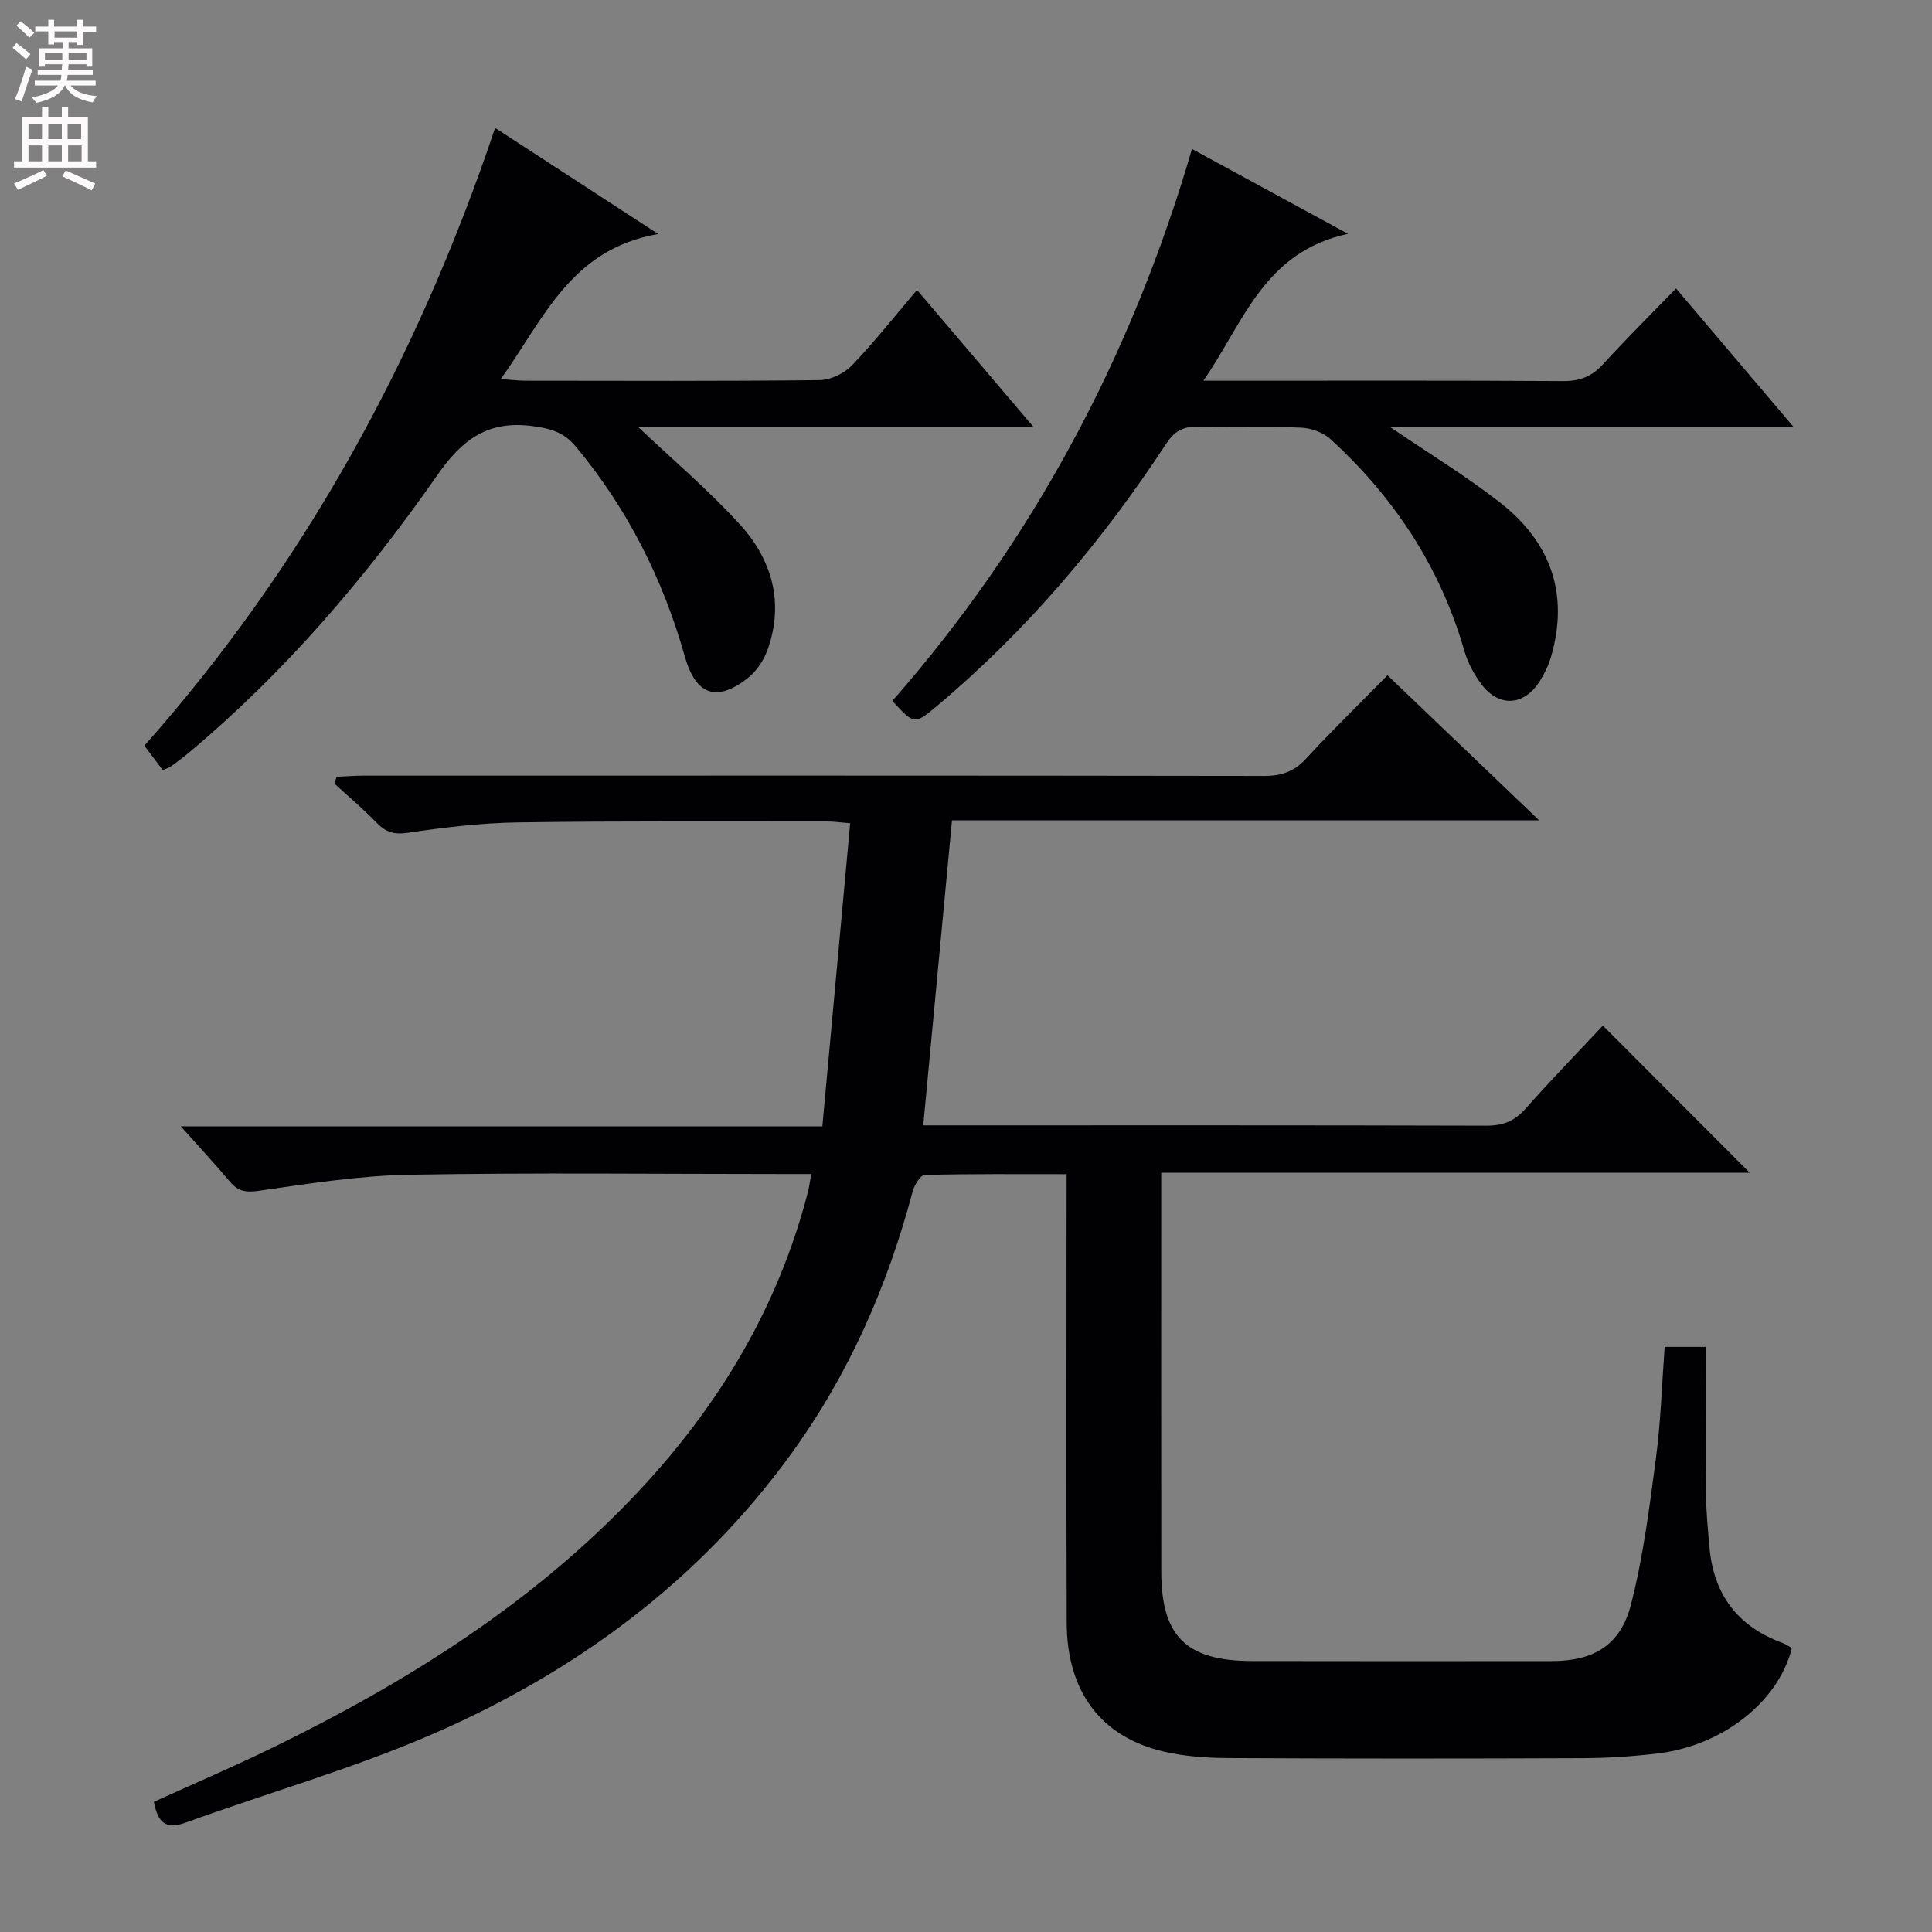 <svg enable-background="new 0 0 400 400" viewBox="0 0 400 400" xmlns="http://www.w3.org/2000/svg"><rect x="0" y="0" width="400" height="400" fill="#808080" stroke="none"/><g fill="#010103"><path d="m220.83 243.1c-10.15 0-19.77-.09-29.38.16-.88.02-2.15 2.11-2.5 3.43-5.21 19.63-13.24 37.94-25.23 54.43-19.1 26.28-44.41 44.91-73.8 57.75-16.67 7.28-34.34 12.26-51.49 18.49-4.26 1.55-5.76-.17-6.57-4.31 8.27-3.76 16.63-7.33 24.8-11.32 28-13.68 54.12-30.1 75.61-53.04 16.66-17.77 28.86-38.11 34.99-61.86.28-1.09.42-2.22.7-3.76-2.16 0-3.97 0-5.79 0-25.83 0-51.67-.31-77.49.15-10.4.19-20.81 1.85-31.14 3.33-2.72.39-4.3.07-5.98-1.94-3.06-3.65-6.32-7.14-10.13-11.42h132.83c1.93-21.02 3.83-41.71 5.76-62.74-2.16-.18-3.44-.37-4.71-.37-21.33.02-42.66-.12-63.99.19-7.62.11-15.26 1.02-22.81 2.14-2.87.43-4.61-.08-6.52-2.06-2.77-2.86-5.84-5.43-8.77-8.13.16-.46.31-.92.47-1.39 1.84-.08 3.67-.24 5.51-.24 62.16-.01 124.32-.04 186.49.06 3.62.01 6.24-.89 8.73-3.59 5.39-5.86 11.11-11.41 16.85-17.25 10.53 10.07 20.57 19.68 31.39 30.03-40.98 0-80.88 0-121.56 0-1.98 21.05-3.93 41.77-5.95 63.15h5.59c37 0 73.99-.04 110.99.07 3.47.01 5.88-.97 8.17-3.57 5.28-5.98 10.86-11.7 15.96-17.15 10.22 10.24 20.29 20.33 30.4 30.46-39.97 0-80.57 0-121.84 0v6.03c0 25.5-.02 51 .01 76.49.01 13.48 5.12 18.55 18.83 18.58 20.67.05 41.33.02 62 .01 8.63-.01 14.24-3.23 16.41-11.7 2.55-9.91 3.84-20.18 5.18-30.36 1-7.53 1.22-15.16 1.8-22.99h8.53c0 10.24-.06 20.37.03 30.49.03 3.65.39 7.3.71 10.94.84 9.72 5.75 16.39 14.97 19.8.62.23 1.19.58 1.77.91.13.07.2.26.29.4-2.9 11.03-14.31 20.04-27.79 21.64-5.1.61-10.26.95-15.4.97-24.5.1-49 .11-73.49-.02-4.46-.02-9.03-.34-13.35-1.35-13.01-3.04-20.02-12.42-20.07-26.66-.1-28.83-.03-57.66-.03-86.49.01-1.94.01-3.9.01-6.39z"/><path d="m33.71 159.46c-1.3-1.73-2.4-3.18-3.82-5.07 33.04-37.26 56.57-80.08 72.62-127.91 10.87 7.07 21.51 13.99 33.77 21.97-18.15 3.11-23.71 17.62-32.59 30.02 2.18.16 3.59.35 5 .35 20.33.02 40.67.11 61-.12 2.26-.03 5.06-1.36 6.65-3.01 4.61-4.78 8.73-10.02 13.52-15.66 7.89 9.28 15.54 18.29 24.08 28.33-28.29 0-55.29 0-81.87 0 7.14 6.76 14.55 13.04 21.06 20.15 6.65 7.27 9.25 16.14 5.84 25.88-.78 2.23-2.31 4.56-4.15 6-6.49 5.08-10.78 3.5-13.03-4.46-4.53-16.05-11.88-30.61-22.58-43.48-2.45-2.95-5.16-3.72-8.89-4.22-9.29-1.25-14.59 2.7-19.79 10.16-14.8 21.21-31.56 40.83-51.51 57.51-1.15.96-2.35 1.85-3.56 2.74-.37.27-.86.4-1.75.82z"/><path d="m184.75 145.12c29.1-33.2 49.48-71.27 62.04-114.28 10.54 5.74 20.52 11.17 32.29 17.57-17.44 3.78-21.49 18.19-29.92 30.41h6c22.83 0 45.65-.07 68.48.08 3.47.02 5.93-.95 8.25-3.49 4.8-5.26 9.87-10.28 15.12-15.69 8.18 9.64 15.77 18.59 24.32 28.67-28.73 0-56.17 0-83.56 0 7.88 5.37 15.69 10.1 22.83 15.68 10.41 8.13 14.31 18.87 10.53 31.88-.5 1.74-1.31 3.44-2.27 4.98-3.26 5.23-8.48 5.61-12.15.73-1.56-2.08-2.86-4.54-3.57-7.03-4.98-17.27-14.5-31.66-27.66-43.7-1.53-1.4-4.04-2.31-6.14-2.39-7.15-.29-14.33.03-21.49-.18-3.06-.09-4.79 1.06-6.43 3.55-13.32 20.29-28.86 38.66-47.49 54.31-4.62 3.85-4.67 3.79-9.18-1.1z"/></g><path d="m2.6 9.9.8-1c.9.7 1.9 1.4 2.9 2.3l-.9 1.1c-1.1-1-2-1.8-2.8-2.4zm.5 10.6c.9-2.1 1.6-4.3 2.3-6.7.4.2.8.4 1.3.6-.7 2.1-1.5 4.3-2.2 6.6zm.3-15.2.9-.9c1 .8 2 1.6 2.8 2.4l-1 1c-.9-.9-1.8-1.7-2.7-2.5zm12.6-1.2h1.2v1.4h2.7v1.1h-2.7v2.7h-1.2v-.6h-1.8v1.3h4.9v3.8h-1.2v-.5h-3.7c0 .4-.1.9-.1 1.2h5.1v1h-5.2c0 .5-.1.9-.2 1.2h6v1h-5.2c1.1 1.3 2.9 2 5.5 2.2-.4.4-.7.8-.9 1.3-2.9-.5-4.8-1.6-5.7-3.5h-.1c-.8 1.7-2.7 2.9-5.9 3.6-.2-.4-.6-.8-.9-1.1 2.8-.6 4.6-1.4 5.4-2.5h-4.8v-1h5.3c.1-.3.2-.7.2-1.2h-4.9v-1h5c0-.4 0-.8.1-1.2h-3.6v.5h-1.2v-3.8h4.9v-1.3h-1.8v.5h-1.2v-2.7h-2.7v-1h2.7v-1.4h1.2v1.4h4.8zm-6.7 8.3h3.6c0-.4 0-.9 0-1.4h-3.6zm1.9-4.6h4.8v-1.3h-4.7v1.3zm6.7 3.2h-3.7v1.4h3.7z" fill="#fcfafa"/><path d="m8.7 22.1h1.3v2.2h2.8v-2.2h1.3v2.2h4.1v9.1h1.7v1.3h-17v-1.3h1.7v-9.1h4.1zm.3 13.1.7 1.2c-1.8.9-3.8 1.9-6 2.9-.2-.4-.5-.8-.8-1.3 2.3-1 4.4-1.9 6.1-2.8zm-3.1-6.4h2.8v-3.2h-2.8zm0 4.6h2.8v-3.3h-2.8zm4.1-4.6h2.8v-3.2h-2.8zm0 4.6h2.8v-3.3h-2.8zm3.6 1.9c2.1.9 4.1 1.8 6.1 2.7l-.7 1.4c-2.2-1.1-4.2-2-6.1-2.9zm3.2-9.7h-2.8v3.2h2.8zm-2.7 7.8h2.8v-3.3h-2.8z" fill="#fcfafa"/></svg>